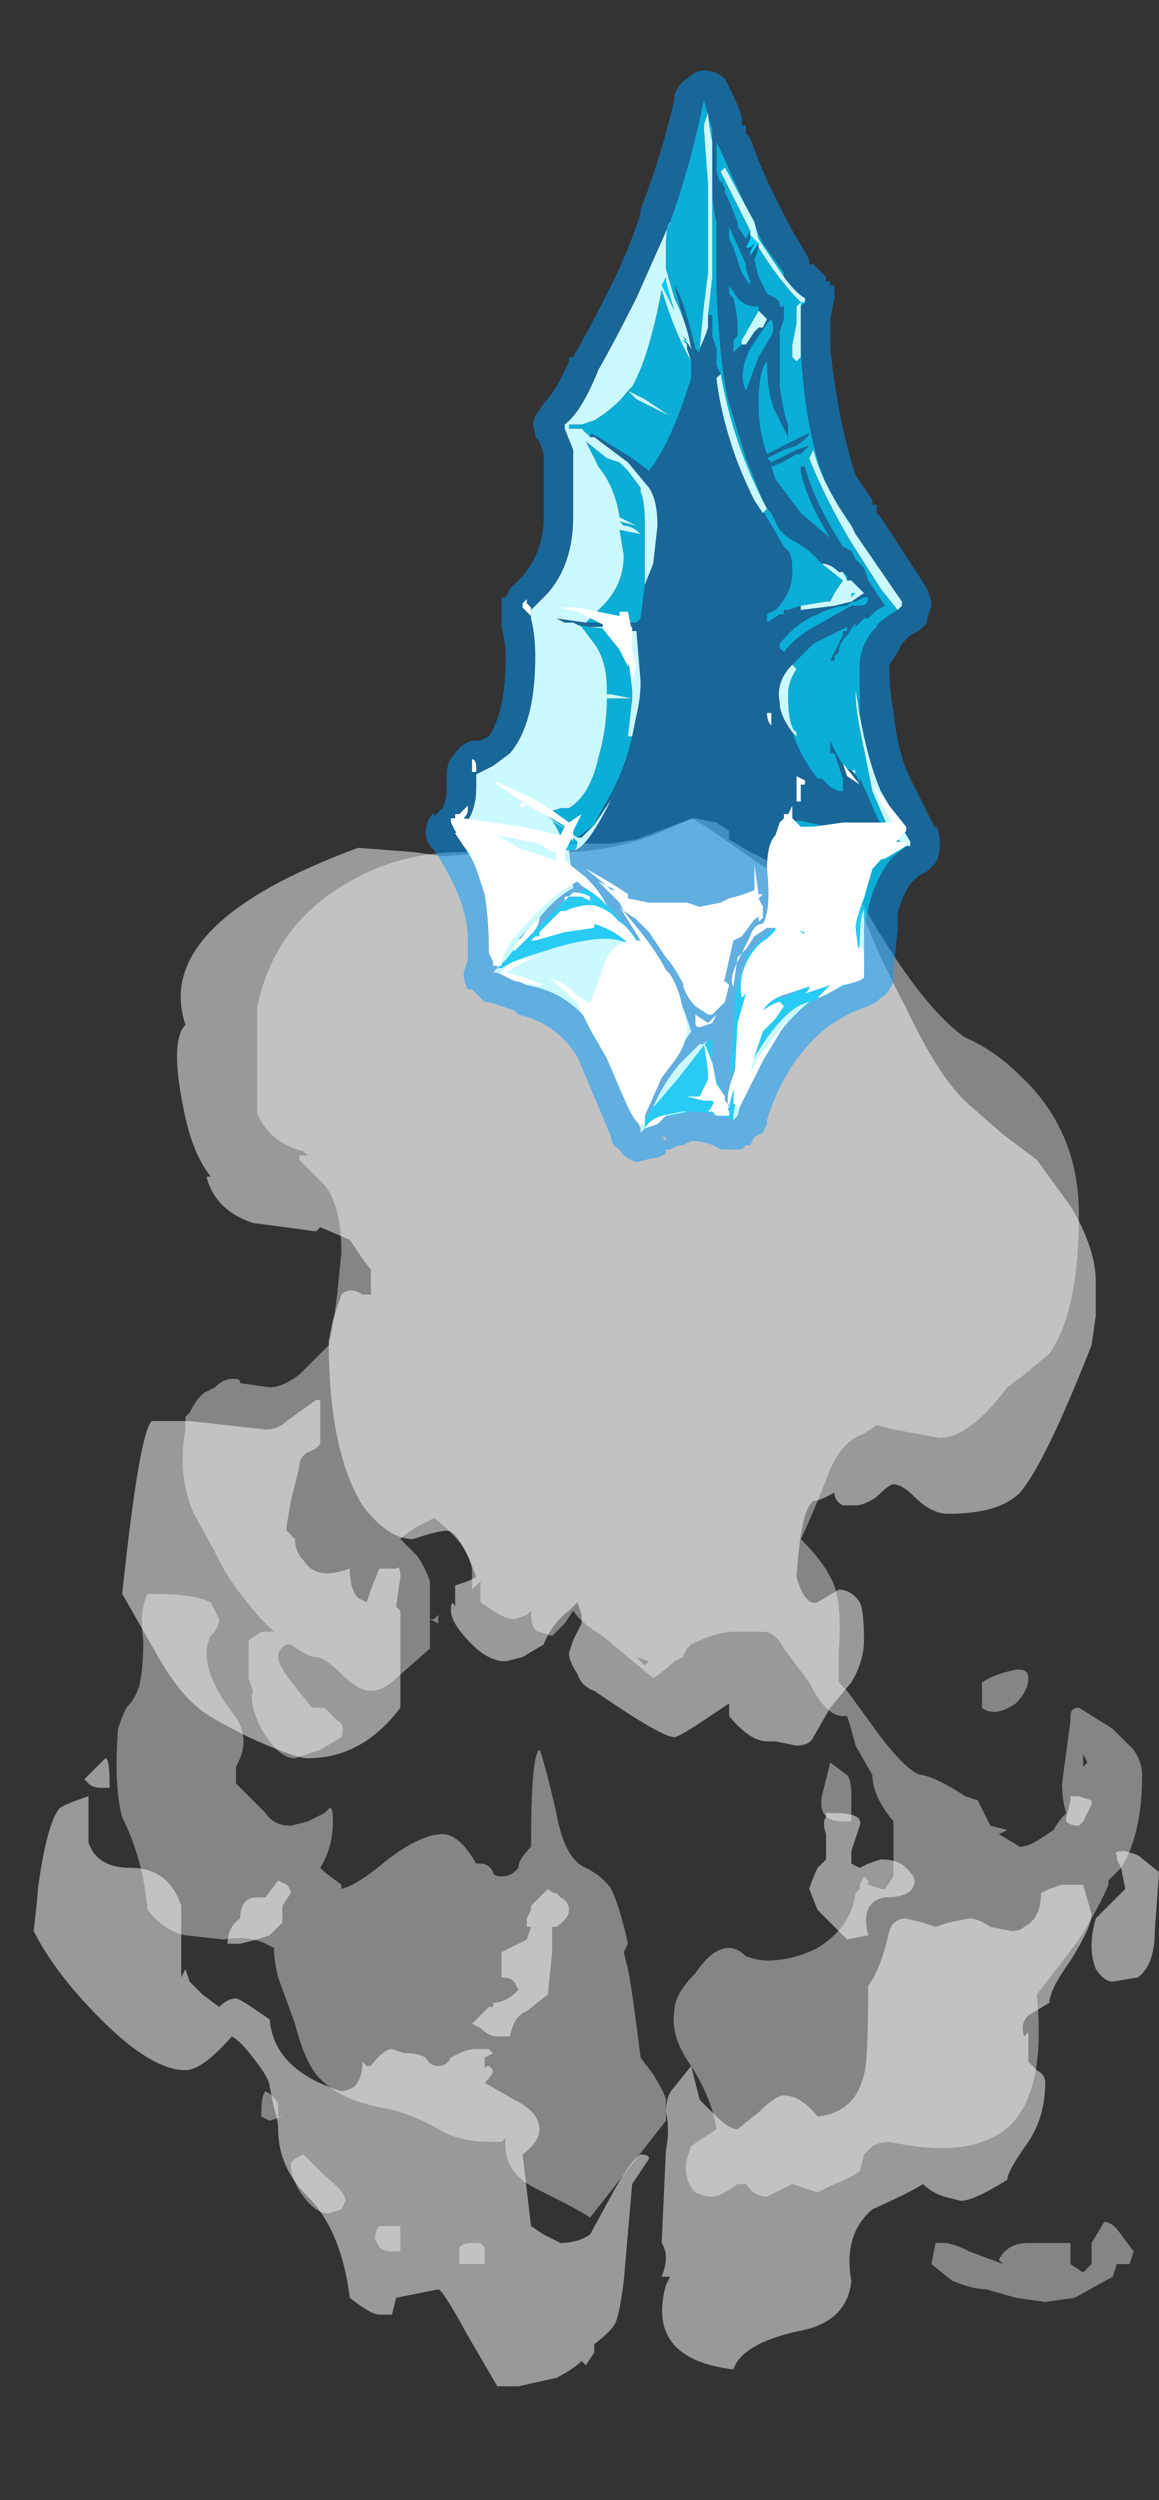 <?xml version="1.0" encoding="UTF-8" standalone="no"?>
<svg xmlns:ffdec="https://www.free-decompiler.com/flash" xmlns:xlink="http://www.w3.org/1999/xlink" ffdec:objectType="frame" height="207.6px" width="96.25px" xmlns="http://www.w3.org/2000/svg">
  <rect width="100%" height="100%" fill="#333333" stroke="none"/>
  <g transform="matrix(1.0, 0.0, 0.0, 1.0, 58.45, 41.0)">
    <use ffdec:characterId="839" height="18.6" transform="matrix(7.0, 0.0, 0.0, 7.0, -55.65, 26.95)" width="13.35" xlink:href="#shape0"/>
    <use ffdec:characterId="772" height="12.95" transform="matrix(7.0, 0.0, 0.0, 7.0, -23.1, -35.15)" width="6.1" xlink:href="#shape1"/>
    <use ffdec:characterId="798" height="3.85" transform="matrix(7.0, 0.0, 0.0, 7.0, -20.65, 25.75)" width="5.35" xlink:href="#shape2"/>
    <use ffdec:characterId="840" height="6.15" transform="matrix(7.0, 0.0, 0.0, 7.0, -21.0, 8.75)" width="5.4" xlink:href="#shape3"/>
  </g>
  <defs>
    <g id="shape0" transform="matrix(1.0, 0.0, 0.0, 1.0, 7.95, -3.85)">
      <path d="M1.7 4.75 L1.7 4.65 1.75 4.6 Q1.95 5.25 2.4 6.1 2.8 6.95 3.15 7.25 L3.55 7.6 3.95 7.9 4.35 8.45 Q4.65 8.95 4.65 9.35 L4.65 9.75 4.6 10.1 Q4.05 11.5 3.75 11.85 3.5 12.1 2.9 12.1 2.7 12.1 2.5 11.9 2.35 11.75 2.25 11.75 2.2 11.75 2.05 11.9 1.9 12.0 1.8 12.0 L1.65 12.0 Q1.55 11.95 1.55 11.85 L1.45 11.9 Q1.35 11.95 1.3 11.95 1.15 12.05 1.1 12.85 1.2 13.2 1.35 13.15 L1.6 13.0 Q1.75 13.0 1.85 13.15 1.9 13.25 1.9 13.6 1.9 13.85 1.75 14.1 L1.5 14.4 1.3 14.75 Q1.25 14.85 1.1 14.85 L0.85 14.8 0.75 14.8 Q0.55 14.8 0.3 14.5 0.3 14.4 0.3 14.35 L0.0 14.55 Q-0.3 14.75 -0.35 14.75 -0.5 14.75 -1.3 14.2 -1.45 14.15 -1.5 14.0 -1.6 13.85 -1.6 13.75 L-1.55 13.6 -1.45 13.4 Q-1.45 13.35 -1.45 13.3 L-1.5 13.15 -1.6 13.25 Q-1.8 13.4 -1.9 13.65 L-2.15 13.8 -2.35 13.85 Q-2.55 13.85 -2.75 13.65 -3.0 13.4 -3.0 13.25 -3.0 13.1 -2.95 13.2 L-2.95 12.95 -2.8 12.9 -2.7 12.85 Q-2.9 12.3 -3.05 12.3 -3.15 12.3 -3.45 12.4 -3.75 12.4 -4.05 12.0 -4.45 11.35 -4.45 10.05 L-4.4 9.8 -4.3 9.5 Q-4.2 9.4 -4.05 9.5 L-3.95 9.5 -3.95 9.2 Q-4.0 9.15 -4.1 9.0 L-4.2 8.85 -4.55 8.7 -4.6 8.75 -5.35 8.65 Q-5.8 8.5 -5.9 8.1 -6.0 8.1 -5.85 8.1 -6.05 7.85 -6.15 7.4 -6.35 6.5 -6.15 6.3 -6.55 5.1 -4.1 4.2 L-3.45 4.25 -3.1 4.3 -2.4 4.25 -2.05 4.3 -1.65 4.25 Q-1.15 4.25 -0.6 4.05 -0.35 3.95 -0.15 3.85 -0.1 3.85 0.6 4.35 1.25 4.8 1.7 4.75 M4.5 15.75 L4.45 15.8 Q4.35 15.8 4.3 15.75 L4.3 15.7 4.35 15.5 4.35 15.45 4.45 15.45 4.6 15.5 4.6 15.55 4.5 15.75 M4.3 16.5 L4.5 16.5 4.6 16.85 Q4.6 17.0 4.35 17.4 4.1 17.75 4.1 17.9 L3.85 18.05 Q3.75 18.15 3.8 18.3 L3.85 18.25 3.85 18.6 3.95 18.7 Q4.05 18.75 4.05 18.85 4.05 19.25 3.85 19.55 3.6 19.9 3.6 20.0 3.2 20.25 3.05 20.25 L2.85 20.2 Q2.7 20.15 2.6 20.05 2.45 20.15 2.0 20.35 1.65 20.65 1.75 21.2 1.7 21.7 1.1 21.8 0.45 21.95 0.35 22.25 -0.05 22.2 -0.25 22.05 -0.6 21.8 -0.45 21.25 L-0.4 21.15 -0.5 21.15 Q-0.4 20.9 -0.5 20.75 L-0.45 19.65 Q-0.4 19.4 -0.45 19.2 -0.45 19.0 -0.35 18.9 L-0.15 18.65 -0.05 19.05 0.15 19.25 Q0.3 19.4 0.4 19.4 L0.65 19.2 Q0.85 19.0 0.95 19.0 1.15 19.0 1.35 19.25 1.8 19.2 1.9 18.75 1.95 18.6 1.95 17.7 2.1 17.5 2.2 17.05 2.25 16.9 2.4 16.9 L2.6 16.95 2.75 17.0 2.9 16.95 3.15 16.9 Q3.25 16.9 3.4 17.0 L3.65 17.05 Q3.75 17.05 3.8 17.0 4.0 16.9 4.0 16.6 L4.1 16.55 4.25 16.5 4.3 16.5 M5.4 16.35 L5.35 17.05 Q5.35 17.45 5.15 17.6 L4.85 17.65 Q4.75 17.65 4.65 17.5 4.55 17.25 4.65 16.9 L5.0 16.55 4.95 16.3 4.9 16.2 4.9 16.15 Q4.85 16.1 5.0 16.1 L5.15 16.15 5.4 16.35 M1.85 15.8 L1.75 16.1 Q1.75 16.2 1.75 16.25 L1.85 16.3 1.95 16.25 2.1 16.2 Q2.3 16.2 2.4 16.3 2.5 16.4 2.5 16.45 2.5 16.65 2.15 16.65 1.85 16.7 1.95 17.1 L1.7 17.15 1.35 16.8 1.25 16.55 Q1.3 16.4 1.35 16.3 L1.45 16.2 1.45 15.9 Q1.4 15.75 1.45 15.7 L1.45 15.65 1.55 15.65 Q1.9 15.65 1.85 15.8 M-6.1 11.0 L-5.2 11.1 Q-5.05 11.1 -4.95 11.0 L-4.6 10.75 -4.55 10.75 -4.55 11.25 Q-4.55 11.3 -4.65 11.35 -4.8 11.4 -4.8 11.55 -4.85 11.75 -4.9 11.95 L-4.95 12.25 -4.95 12.3 -4.85 12.4 Q-4.85 12.55 -4.75 12.65 -4.6 12.9 -4.2 12.75 -4.2 13.0 -4.1 13.1 L-4.0 13.15 -3.95 13.0 -3.85 12.75 -3.65 12.75 Q-3.6 12.7 -3.6 12.85 L-3.65 13.2 -3.6 13.25 -3.6 14.4 Q-4.05 15.0 -4.7 15.0 -4.85 15.0 -5.4 14.75 -5.9 14.5 -6.0 14.4 -6.25 14.2 -6.5 13.75 L-6.9 13.05 Q-6.7 11.15 -6.55 11.0 L-6.1 11.0 M-3.75 13.2 L-3.75 13.2 M-1.85 16.55 Q-1.8 16.6 -1.75 16.6 L-1.7 16.65 Q-1.6 16.7 -1.6 16.8 -1.6 16.9 -1.75 17.0 L-1.8 17.0 -1.8 17.3 -1.85 17.8 -2.1 18.0 Q-2.25 18.05 -2.3 18.3 L-2.45 18.3 Q-2.55 18.3 -2.65 18.2 L-2.75 18.15 -2.55 17.95 -2.5 17.95 -2.5 17.9 Q-2.35 17.9 -2.2 17.75 L-2.25 17.65 Q-2.3 17.6 -2.4 17.6 L-2.4 17.3 -2.1 17.15 -2.05 17.0 -2.1 17.0 -2.1 16.9 -2.05 16.8 -2.05 16.75 -1.85 16.55 M-1.95 17.1 L-1.95 17.1 M-4.95 16.5 Q-4.9 16.55 -4.9 16.6 L-5.0 16.75 -5.0 16.95 -5.15 17.1 -5.3 17.15 -5.5 17.2 -5.65 17.2 Q-5.65 17.0 -5.5 16.9 -5.5 16.65 -5.3 16.65 L-5.2 16.65 -5.05 16.45 -4.95 16.5 M-3.5 18.5 Q-3.4 18.5 -3.3 18.55 -3.25 18.65 -3.15 18.65 -3.05 18.65 -3.0 18.55 L-2.9 18.5 Q-2.8 18.45 -2.7 18.45 L-2.55 18.45 -2.5 18.5 -2.6 18.55 Q-2.6 18.65 -2.6 18.7 -2.6 18.65 -2.55 18.65 L-2.5 18.7 Q-2.5 18.75 -2.6 18.85 L-2.25 19.05 Q-1.95 19.2 -1.95 19.4 -1.95 19.55 -2.15 19.7 L-2.05 20.55 -1.9 20.65 -1.7 20.75 Q-1.5 20.75 -1.35 20.65 L-1.05 20.1 Q-0.85 19.75 -0.75 19.7 -0.65 19.7 -0.65 19.75 L-0.85 20.05 -0.95 21.2 Q-1.0 21.6 -1.05 21.7 -1.1 21.8 -1.3 21.95 L-1.3 22.05 -1.4 22.2 -1.45 22.15 Q-1.55 22.25 -1.75 22.35 L-2.2 22.45 -2.45 22.45 -2.8 21.85 Q-3.1 21.3 -3.15 21.3 L-3.65 21.4 -3.7 21.6 -3.85 21.6 Q-3.95 21.6 -4.2 21.4 -4.3 20.6 -4.7 20.2 -5.05 19.85 -5.05 19.4 -5.05 19.3 -5.1 19.15 L-5.15 18.9 Q-5.15 18.8 -5.35 18.55 -5.5 18.35 -5.6 18.3 -5.95 18.7 -6.15 18.7 -6.55 18.7 -7.15 18.1 -7.7 17.55 -7.95 17.05 -7.9 16.6 -7.9 16.55 -7.8 15.8 -7.65 15.6 -7.6 15.55 -7.3 15.45 L-7.3 16.0 Q-7.2 16.3 -6.8 16.3 -6.35 16.3 -6.2 16.75 L-6.2 17.6 -6.15 17.5 -6.1 17.65 -5.95 17.8 -5.75 17.95 Q-5.65 17.85 -5.55 17.85 -5.5 17.85 -5.15 18.1 -5.1 18.7 -4.3 18.95 -4.25 18.95 -4.15 18.9 -4.05 18.8 -4.05 18.6 L-4.0 18.65 -3.95 18.65 Q-3.8 18.45 -3.7 18.45 L-3.55 18.5 -3.5 18.5 M-7.15 15.35 Q-7.25 15.35 -7.3 15.3 L-7.35 15.25 -7.1 15.0 Q-7.05 15.0 -7.05 15.3 L-7.05 15.35 -7.15 15.35" fill="#ffffff" fill-opacity="0.502" fill-rule="evenodd" stroke="none"/>
      <path d="M1.5 4.3 L1.5 4.25 1.55 4.25 Q2.45 6.0 3.1 6.45 3.45 6.6 3.75 6.9 4.45 7.55 4.45 8.55 4.45 9.7 4.1 10.2 L3.8 10.45 3.6 10.6 Q3.15 11.2 2.8 11.2 L2.25 11.1 2.05 11.05 1.9 11.15 Q1.6 11.25 1.45 11.7 1.25 12.2 1.15 12.4 1.4 12.65 1.5 12.85 1.65 13.1 1.6 13.75 1.6 13.95 1.6 14.1 L1.7 14.2 2.1 14.75 Q2.45 15.2 2.6 15.2 2.8 15.25 3.1 15.45 L3.25 15.5 3.4 15.8 3.6 15.85 3.5 15.9 3.75 16.05 Q3.85 16.05 4.0 15.95 L4.15 15.85 Q4.2 15.75 4.3 15.65 4.25 15.5 4.25 15.3 L4.35 14.55 4.35 14.5 Q4.35 14.4 4.45 14.4 L4.85 14.65 5.1 14.9 Q5.2 15.05 5.2 15.2 5.2 15.9 4.95 16.3 L4.8 16.45 4.8 16.5 Q4.7 16.75 4.45 17.15 4.15 17.55 3.95 17.8 4.1 19.3 3.3 19.55 2.9 19.7 2.2 19.55 2.1 19.55 2.0 19.6 L1.9 19.7 1.85 19.9 Q1.7 20.0 1.55 20.05 L1.35 20.15 1.05 20.05 0.75 20.2 Q0.6 20.2 0.5 20.05 L0.4 20.05 Q0.2 20.2 0.1 20.2 0.0 20.2 -0.1 20.15 -0.25 20.0 -0.2 19.75 L-0.15 19.6 0.15 19.4 Q0.1 19.05 -0.15 18.65 -0.4 18.3 -0.35 18.0 -0.35 17.8 -0.1 17.55 0.1 17.25 0.3 17.25 0.4 17.25 0.5 17.35 0.65 17.4 0.75 17.4 1.05 17.4 1.35 17.25 1.75 17.0 1.8 16.6 L1.85 16.55 1.85 16.5 1.9 16.4 1.95 16.45 1.95 16.5 2.1 16.55 2.15 16.55 2.25 16.4 2.25 15.75 Q2.0 15.45 2.0 15.2 L1.8 14.85 Q1.75 14.65 1.7 14.5 L1.65 14.5 Q1.45 14.5 1.25 14.1 L0.95 13.7 Q0.85 13.5 0.7 13.5 L0.35 13.5 Q0.15 13.5 -0.15 13.65 L-0.2 13.7 -0.25 13.8 -0.35 13.85 Q-0.45 13.95 -0.6 14.05 L-1.2 13.55 Q-1.45 13.4 -1.55 13.25 L-1.65 13.4 -1.8 13.55 -1.95 13.5 Q-2.05 13.5 -2.05 13.25 L-2.1 13.3 -2.25 13.35 Q-2.35 13.35 -2.5 13.25 L-2.65 13.15 -2.65 12.9 -2.75 13.0 -2.75 12.8 Q-2.75 12.5 -3.2 12.15 L-3.4 12.25 Q-3.55 12.35 -3.6 12.4 L-3.4 12.6 Q-3.3 12.75 -3.25 12.9 L-3.25 13.35 -3.2 13.35 -3.15 13.3 -3.15 13.4 -3.25 13.35 -3.25 13.7 -3.65 14.05 Q-3.8 14.2 -3.95 14.2 -4.1 14.2 -4.3 14.0 -4.5 13.8 -4.6 13.8 -4.7 13.8 -4.9 13.65 L-4.95 13.65 Q-5.05 13.7 -5.05 13.8 -5.05 13.9 -4.85 14.15 L-4.65 14.4 -4.5 14.4 -4.35 14.55 Q-4.25 14.6 -4.3 14.75 L-4.55 14.9 -4.85 15.0 Q-5.05 15.0 -5.25 14.65 -5.4 14.35 -5.35 14.2 L-5.4 14.05 -5.4 13.6 -5.25 13.5 -5.1 13.5 -5.25 13.35 Q-5.65 12.9 -5.8 12.55 L-6.05 12.1 Q-6.25 11.65 -6.15 11.1 L-6.15 10.95 -6.1 10.9 Q-6.0 10.7 -5.9 10.65 L-5.8 10.6 Q-5.7 10.5 -5.6 10.5 L-5.55 10.5 Q-5.5 10.5 -5.5 10.55 L-5.15 10.6 Q-5.0 10.6 -4.8 10.45 L-4.45 10.1 Q-4.4 9.9 -4.35 9.5 L-4.3 9.0 Q-4.3 8.45 -4.5 8.2 L-4.8 7.9 -4.8 7.85 -4.7 7.85 -4.75 7.8 Q-5.15 7.7 -5.3 7.35 L-5.3 6.1 Q-5.1 5.1 -4.2 4.6 -3.6 4.25 -2.85 4.25 L-2.35 4.25 Q-2.25 4.2 -2.1 4.2 L-1.45 4.15 -1.1 4.15 -0.8 4.1 Q-0.15 3.85 -0.1 3.85 L0.15 3.9 0.3 4.0 0.3 4.1 0.55 4.25 0.95 4.45 Q1.1 4.45 1.5 4.25 L1.5 4.3 M3.75 13.95 Q3.85 13.95 3.85 14.05 3.85 14.2 3.7 14.35 3.55 14.45 3.45 14.45 3.35 14.45 3.3 14.4 L3.3 14.1 Q3.45 14.0 3.7 13.95 L3.75 13.95 M4.5 15.1 L4.55 15.05 4.5 14.95 4.5 15.1 M1.65 15.75 Q1.35 15.75 1.4 15.45 L1.5 15.05 1.7 15.2 Q1.75 15.25 1.75 15.45 L1.75 15.75 Q1.8 15.75 1.65 15.75 M2.75 20.75 L2.85 20.75 Q2.95 20.75 3.15 20.85 L3.55 21.0 3.5 20.95 Q3.6 20.75 3.85 20.75 L4.35 20.75 4.35 21.0 4.5 21.1 4.6 21.0 Q4.6 20.8 4.6 20.75 L4.75 20.5 Q4.85 20.5 4.95 20.65 L5.1 20.85 5.05 21.0 4.9 21.0 4.85 21.15 4.4 21.4 4.05 21.45 3.7 21.4 3.35 21.3 Q3.2 21.3 2.95 21.2 L2.7 21.0 2.75 20.75 M-5.9 9.25 L-5.9 9.25 M-5.85 13.15 L-5.75 13.35 Q-5.75 13.45 -5.85 13.55 -5.9 13.65 -5.9 13.75 -5.9 14.05 -5.6 14.45 -5.35 14.75 -5.55 15.1 L-5.55 15.3 -5.2 15.65 Q-5.1 15.8 -4.9 15.8 L-4.7 15.75 -4.5 15.65 -4.45 15.6 Q-4.4 15.55 -4.4 15.75 -4.4 16.05 -4.55 16.3 L-4.5 16.35 -4.3 16.5 -4.3 16.55 Q-4.1 16.5 -3.75 16.2 -3.35 15.9 -3.1 15.9 -2.9 15.9 -2.7 16.25 L-2.65 16.25 Q-2.55 16.25 -2.5 16.35 -2.5 16.4 -2.4 16.4 -2.3 16.4 -2.25 16.35 L-2.2 16.3 Q-2.2 16.2 -2.05 16.05 -2.05 14.95 -1.95 14.9 -1.9 15.0 -1.75 15.65 -1.65 16.2 -1.4 16.3 -1.2 16.4 -1.1 16.55 -1.0 16.75 -0.9 17.2 L-0.95 17.3 -0.9 17.5 Q-0.85 17.75 -0.75 18.55 L-0.6 18.75 Q-0.45 19.0 -0.45 19.05 L-0.45 19.3 -1.35 20.45 Q-1.4 20.4 -2.0 20.1 -2.4 19.9 -2.35 19.5 L-2.4 19.55 -2.55 19.55 Q-2.9 19.55 -3.15 19.4 -3.5 19.2 -3.8 19.15 -4.35 19.05 -4.6 18.75 -4.75 18.55 -4.85 18.15 L-5.05 17.6 Q-5.1 17.4 -5.1 17.25 L-5.2 17.2 Q-5.4 17.1 -5.7 17.15 L-6.15 17.1 Q-6.4 17.05 -6.6 16.8 -6.65 16.2 -6.9 15.7 -7.0 15.35 -6.95 14.65 -6.9 14.5 -6.85 14.4 -6.75 14.3 -6.7 14.15 -6.65 13.95 -6.65 13.6 -6.7 13.25 -6.6 13.05 -6.7 13.05 -6.5 13.05 -6.05 13.05 -5.85 13.15 M-0.65 13.85 L-0.8 13.8 -0.7 13.9 -0.65 13.85 M-5.2 18.95 Q-5.1 19.0 -5.05 19.1 L-5.05 19.25 -5.0 19.25 -5.15 19.3 -5.25 19.25 -5.25 19.2 Q-5.25 19.0 -5.2 18.95 M-4.85 19.75 L-4.75 19.7 -4.5 19.95 Q-4.25 20.15 -4.25 20.25 L-4.3 20.35 -4.45 20.4 Q-4.6 20.4 -4.75 20.2 -4.9 20.0 -4.9 19.8 L-4.85 19.75 M-3.85 20.8 L-3.9 20.7 Q-3.9 20.6 -3.85 20.55 L-3.6 20.55 -3.6 20.85 -3.7 20.85 Q-3.8 20.85 -3.85 20.8 M-2.6 21.0 L-2.9 21.0 -2.9 20.8 Q-2.85 20.75 -2.75 20.75 L-2.65 20.75 -2.6 20.8 -2.6 21.0" fill="#ffffff" fill-opacity="0.4" fill-rule="evenodd" stroke="none"/>
    </g>
    <g id="shape1" transform="matrix(1.0, 0.0, 0.0, 1.0, 3.35, 5.15)">
      <path d="M1.7 3.15 L1.75 3.15 1.75 3.2 1.7 3.15" fill="#99ffff" fill-rule="evenodd" stroke="none"/>
      <path d="M0.9 4.45 L0.85 4.5 0.9 4.4 0.9 4.45 M1.75 1.05 L1.7 1.05 1.75 1.05" fill="#0099ff" fill-rule="evenodd" stroke="none"/>
      <path d="M1.6 0.8 L1.65 0.85 1.65 0.9 1.6 0.8 M0.1 -4.3 L0.1 -4.3 M0.6 -3.1 L0.5 -2.95 0.5 -3.0 0.55 -3.1 0.5 -3.05 0.45 -3.05 0.5 -3.15 0.5 -3.2 0.6 -3.1 M1.1 -2.35 L1.1 -2.4 1.15 -2.4 1.1 -2.35 M0.65 -2.1 L0.6 -2.1 0.65 -2.1 M1.75 1.05 L1.7 1.1 1.7 1.05 1.75 1.05 M-0.5 -2.65 L-0.4 -2.3 -0.55 -2.6 -0.5 -2.7 -0.5 -2.65 M-1.45 -0.85 L-1.4 -0.85 -1.4 -0.8 -1.45 -0.85 M-0.9 1.45 L-0.9 1.5 -0.9 1.45 M-0.25 -1.9 L-0.3 -1.95 -0.25 -1.95 -0.25 -1.9 M-0.05 6.4 L-0.1 6.4 -0.05 6.4" fill="#00cdff" fill-rule="evenodd" stroke="none"/>
      <path d="M0.05 -4.3 L0.05 -4.45 -0.05 -4.8 Q-0.2 -4.05 -0.45 -3.35 -0.65 -2.9 -0.85 -2.45 -1.1 -1.95 -1.3 -1.6 -1.5 -1.1 -1.7 -0.95 L-1.7 -0.9 -1.6 -0.65 -1.6 0.15 Q-1.6 0.7 -1.9 1.05 L-2.1 1.25 -2.1 1.35 Q-2.05 1.55 -2.05 1.8 -2.05 2.6 -2.35 2.95 L-2.55 3.1 -2.75 3.2 -2.75 3.35 Q-2.75 3.7 -2.95 3.85 L-3.0 3.9 Q-2.5 4.6 -2.5 5.15 -2.5 5.4 -2.5 5.5 L-2.55 5.55 -2.5 5.55 -2.15 5.7 Q-1.55 5.8 -1.25 6.4 L-0.8 7.4 -0.8 7.45 -0.75 7.4 -0.7 7.4 -0.7 7.35 -0.55 7.25 -0.4 7.25 -0.2 7.2 Q0.05 7.2 0.3 7.3 L0.3 7.25 0.3 7.3 0.35 7.25 Q0.55 6.45 1.15 5.95 1.45 5.75 1.8 5.65 L1.8 5.55 1.85 5.55 1.85 5.5 Q1.85 5.4 1.85 5.0 L1.9 4.8 Q1.95 4.55 2.1 4.3 2.2 4.15 2.3 4.1 L2.35 4.05 2.4 4.05 2.4 4.0 2.05 3.4 Q1.9 3.05 1.8 2.5 1.8 2.2 1.8 1.9 1.8 1.7 1.95 1.5 L2.0 1.45 Q2.0 1.4 2.25 1.25 L2.3 1.2 2.3 1.15 1.75 0.35 1.7 0.25 1.65 0.2 1.4 -0.25 Q1.15 -0.85 1.1 -1.85 L1.1 -1.95 1.1 -2.35 1.15 -2.4 1.15 -2.45 Q1.05 -2.5 0.9 -2.7 L0.9 -2.75 0.65 -3.1 Q0.35 -3.75 0.15 -4.2 L0.1 -4.3 0.1 -4.3 0.1 -3.95 0.15 -3.8 0.15 -3.85 0.2 -3.75 0.2 -3.7 0.25 -3.6 0.35 -3.35 0.35 -3.3 0.45 -3.15 0.5 -3.25 0.5 -3.2 0.5 -3.15 0.45 -3.05 0.5 -3.05 0.55 -3.1 0.5 -3.0 0.5 -2.95 0.6 -3.1 0.6 -3.05 0.55 -2.9 0.6 -2.7 0.7 -2.5 0.8 -2.45 0.85 -2.4 0.85 -2.35 0.9 -2.35 0.9 -2.2 0.85 -2.05 0.85 -1.4 Q0.9 -1.05 0.95 -0.95 L0.95 -0.8 0.8 -1.1 Q0.7 -1.3 0.7 -1.75 L0.7 -1.7 Q0.6 -1.6 0.6 -1.2 0.6 -0.85 0.7 -0.6 L1.2 -0.85 Q1.2 -0.8 1.05 -0.7 L0.9 -0.65 0.7 -0.55 0.75 -0.5 1.05 -0.65 1.2 -0.7 1.1 -0.6 1.05 -0.6 Q0.9 -0.5 0.75 -0.45 L0.8 -0.3 1.1 0.1 1.45 0.4 Q1.15 -0.1 1.1 -0.4 L1.1 -0.45 1.15 -0.45 Q1.25 -0.05 1.6 0.5 L1.7 0.55 1.75 0.65 1.85 0.75 1.9 0.9 2.1 1.2 2.0 1.25 1.9 1.35 1.85 1.35 Q1.8 1.4 1.75 1.45 L1.75 1.4 1.65 1.55 Q1.55 1.65 1.55 1.75 L1.5 1.8 1.5 1.85 1.45 1.85 1.6 1.55 1.6 1.5 1.65 1.5 1.65 1.45 1.25 1.65 1.0 1.9 Q0.8 2.1 0.85 2.35 0.85 2.5 1.0 2.7 1.1 3.0 1.3 3.25 L1.35 3.25 1.45 3.35 1.55 3.4 1.6 3.4 1.6 3.25 1.5 2.95 1.45 2.95 1.45 2.8 Q1.6 3.15 1.7 3.15 L1.75 3.2 1.8 3.3 1.8 3.25 1.85 3.35 2.0 3.7 2.15 3.95 2.25 4.05 2.0 4.1 1.95 4.2 1.9 4.2 1.75 4.4 1.7 4.6 1.65 4.6 1.6 4.85 1.6 4.6 1.65 4.4 1.75 4.2 1.75 4.1 1.35 4.25 1.3 4.3 1.15 4.35 Q1.0 4.4 0.9 4.45 L1.1 4.3 1.15 4.25 1.5 4.1 1.25 4.1 1.35 4.05 1.6 4.0 1.95 4.0 1.95 3.95 1.75 3.9 1.1 3.75 1.0 3.75 0.85 4.0 0.8 4.05 0.8 4.15 0.75 4.4 0.8 4.4 Q0.7 4.7 0.8 4.85 L0.8 5.0 0.45 5.35 0.45 5.4 0.4 5.55 Q0.3 5.75 0.3 6.3 L0.25 6.8 0.4 6.5 0.3 6.8 0.3 6.9 0.25 6.9 0.25 7.15 Q0.15 7.0 0.15 6.9 0.05 6.75 0.05 6.5 L0.05 6.35 0.0 6.35 -0.05 6.4 -0.1 6.4 -0.35 6.65 Q-0.55 6.9 -0.65 7.15 L-0.75 7.3 -0.75 7.3 Q-0.75 7.05 -0.55 6.75 L-0.2 6.25 -0.25 6.1 Q-0.35 5.8 -0.5 5.55 -0.6 5.4 -0.8 5.2 L-1.1 4.85 Q-1.35 4.6 -1.45 4.55 L-1.7 4.7 -2.2 5.2 -2.2 5.15 -2.25 5.15 -2.0 4.9 Q-1.8 4.65 -1.6 4.55 L-1.65 4.1 -1.6 4.1 Q-1.45 4.1 -1.15 3.5 L-1.35 3.8 -1.5 3.95 -1.55 3.95 -1.35 3.8 -1.25 3.6 Q-1.0 3.2 -0.9 2.75 L-0.85 2.5 Q-0.8 2.3 -0.8 2.1 L-0.85 1.5 -0.9 1.5 -0.9 1.45 -1.4 1.45 -1.7 1.4 -1.8 1.35 Q-1.85 1.35 -1.8 1.35 L-1.45 1.4 -0.85 1.4 -0.8 1.35 -0.75 0.95 -0.65 0.7 -0.6 0.25 Q-0.6 -0.05 -0.7 -0.2 L-0.95 -0.5 -1.35 -0.8 -1.4 -0.8 -1.4 -0.85 -1.45 -0.85 -1.4 -0.85 -1.3 -0.8 -0.9 -0.55 -0.7 -0.4 Q-0.5 -0.65 -0.3 -1.2 L-0.2 -1.5 -0.2 -1.7 -0.25 -1.85 -0.25 -1.9 -0.25 -1.95 -0.3 -2.0 -0.2 -1.85 -0.15 -1.7 -0.25 -2.05 -0.4 -2.6 Q-0.3 -2.45 -0.2 -2.05 L-0.15 -1.85 -0.1 -1.8 -0.1 -1.85 Q-0.05 -1.95 0.0 -2.1 L0.0 -2.25 0.05 -2.25 0.05 -2.0 0.1 -1.85 0.1 -1.65 0.15 -1.55 0.1 -1.5 Q0.15 -1.05 0.35 -0.5 0.45 -0.25 0.55 -0.05 L0.55 -0.1 0.9 0.5 0.95 0.55 Q1.0 0.6 1.0 0.8 1.0 1.05 0.8 1.25 L0.7 1.3 0.7 1.4 0.85 1.3 0.9 1.3 0.9 1.25 0.95 1.25 1.1 1.2 1.1 1.25 1.5 1.2 1.7 1.15 1.85 1.05 1.7 0.9 1.65 0.9 1.65 0.85 1.6 0.8 1.55 0.8 Q1.45 0.7 1.35 0.7 L1.2 0.55 1.05 0.45 Q0.85 0.35 0.8 0.2 L0.75 0.1 0.7 0.05 0.65 -0.05 0.45 -0.55 0.25 -1.2 Q0.15 -1.55 0.1 -2.55 L0.1 -3.35 Q0.05 -3.55 0.05 -3.8 L0.05 -4.2 0.05 -4.3 M0.4 -4.6 L0.4 -4.5 0.45 -4.5 0.45 -4.4 0.5 -4.35 Q0.65 -3.9 1.0 -3.25 L1.15 -3.0 1.2 -2.9 1.2 -2.85 1.25 -2.85 1.4 -2.7 1.4 -2.65 1.45 -2.65 1.45 -2.6 1.5 -2.6 1.5 -2.45 1.45 -2.2 1.45 -1.85 Q1.55 -0.95 1.75 -0.35 L1.95 -0.05 1.95 0.0 2.0 0.0 2.0 0.1 2.05 0.15 2.6 1.0 2.65 1.15 2.65 1.2 2.6 1.35 2.6 1.4 2.5 1.5 2.4 1.55 2.3 1.65 2.25 1.75 2.15 1.9 Q2.15 2.2 2.2 2.45 2.25 2.95 2.4 3.25 L2.7 3.85 2.7 3.8 Q2.75 3.9 2.75 4.0 L2.75 4.05 Q2.75 4.15 2.7 4.25 L2.6 4.35 2.5 4.4 2.4 4.5 Q2.3 4.65 2.25 4.85 L2.25 5.05 2.2 5.5 2.2 5.65 Q2.15 5.8 2.05 5.85 L2.0 5.9 1.9 5.95 Q1.6 6.05 1.35 6.25 0.9 6.65 0.7 7.3 L0.7 7.35 0.65 7.45 0.55 7.5 0.5 7.6 0.45 7.6 0.4 7.65 0.15 7.65 Q0.0 7.55 -0.2 7.55 L-0.3 7.6 -0.35 7.6 -0.45 7.65 -0.5 7.65 -0.5 7.7 -0.6 7.75 -0.65 7.75 -0.85 7.8 Q-1.0 7.75 -1.05 7.65 -1.15 7.6 -1.15 7.5 L-1.55 6.55 Q-1.8 6.15 -2.25 6.05 L-2.3 6.0 -2.6 5.9 -2.65 5.9 -2.8 5.75 -2.85 5.75 Q-2.9 5.65 -2.9 5.55 L-2.85 5.4 Q-2.85 5.3 -2.85 5.15 -2.85 4.7 -3.25 4.1 -3.35 4.0 -3.35 3.9 -3.35 3.75 -3.25 3.65 L-3.25 3.7 -3.15 3.6 Q-3.1 3.5 -3.1 3.35 L-3.1 3.2 Q-3.1 3.05 -3.0 2.95 -2.9 2.8 -2.75 2.8 L-2.7 2.8 -2.6 2.75 Q-2.4 2.45 -2.4 1.8 -2.4 1.65 -2.45 1.45 L-2.45 1.1 -2.4 1.1 -2.35 1.0 -2.2 0.85 Q-1.95 0.55 -1.95 0.15 L-1.95 -0.6 -2.0 -0.75 -2.05 -0.8 -2.05 -0.85 Q-2.1 -0.95 -2.05 -1.05 L-1.95 -1.2 Q-1.8 -1.35 -1.65 -1.7 L-1.65 -1.75 -1.6 -1.75 Q-1.4 -2.1 -1.15 -2.6 -0.95 -3.0 -0.8 -3.45 L-0.8 -3.5 Q-0.55 -4.15 -0.4 -4.8 L-0.4 -4.85 Q-0.35 -5.0 -0.25 -5.05 -0.15 -5.15 -0.05 -5.15 0.1 -5.15 0.2 -5.05 L0.3 -4.85 Q0.35 -4.75 0.4 -4.6 M0.25 -3.15 L0.3 -3.05 0.4 -2.75 0.5 -2.6 0.5 -2.65 0.45 -2.8 0.45 -2.85 0.25 -3.3 0.25 -3.15 M0.65 -2.1 L0.7 -2.2 0.6 -2.3 0.6 -2.35 0.55 -2.35 Q0.45 -2.35 0.35 -2.45 L0.25 -2.6 0.25 -2.5 0.3 -2.45 Q0.35 -2.25 0.35 -2.1 L0.35 -2.0 0.3 -1.95 0.3 -1.8 0.4 -1.9 0.45 -1.9 0.55 -2.05 0.6 -2.1 0.65 -2.1 M0.7 -2.15 L0.5 -1.85 Q0.35 -1.55 0.45 -1.35 L0.6 -1.75 0.75 -2.0 Q0.8 -2.1 0.75 -2.2 L0.7 -2.15 M2.05 0.15 L2.05 0.15 M1.9 1.1 L1.85 1.1 1.75 1.15 1.7 1.15 1.65 1.2 Q1.5 1.2 1.3 1.3 1.05 1.4 0.85 1.65 L0.85 1.7 0.9 1.75 Q1.05 1.55 1.35 1.4 L1.7 1.2 1.8 1.2 Q1.9 1.2 1.9 1.1 M1.35 5.25 L1.4 5.2 1.45 5.25 1.55 5.3 1.6 5.15 1.65 5.25 1.7 5.45 0.9 5.85 0.85 5.85 Q0.95 5.7 1.25 5.55 L1.45 5.45 1.4 5.45 1.2 5.5 1.15 5.5 1.1 5.55 1.05 5.55 1.1 5.5 1.35 5.25 M-0.55 7.5 L-0.5 7.55 -0.5 7.5 -0.55 7.5 M-0.5 7.55 L-0.5 7.55" fill="#0099ff" fill-opacity="0.502" fill-rule="evenodd" stroke="none"/>
      <path d="M-0.45 -3.35 Q-0.2 -4.05 -0.05 -4.8 L0.05 -4.45 0.05 -4.3 Q0.0 -4.55 0.0 -4.65 L-0.05 -4.5 Q-0.05 -4.45 0.0 -3.8 L0.0 -2.75 -0.05 -2.35 -0.1 -1.85 -0.1 -1.8 -0.15 -1.85 -0.2 -2.05 Q-0.3 -2.45 -0.4 -2.6 L-0.25 -2.05 -0.15 -1.7 -0.2 -1.85 Q-0.25 -2.15 -0.4 -2.45 L-0.5 -2.8 -0.5 -3.05 Q-0.5 -3.3 -0.45 -3.35 M0.05 -4.2 L0.05 -3.8 Q0.05 -3.55 0.1 -3.35 L0.1 -2.55 Q0.15 -1.55 0.25 -1.2 L0.45 -0.55 0.65 -0.05 0.7 0.05 0.75 0.1 0.8 0.2 Q0.85 0.35 1.05 0.45 L1.2 0.55 1.35 0.7 1.6 0.9 1.5 1.05 1.45 1.15 1.4 1.15 1.1 1.2 0.95 1.25 0.9 1.25 0.9 1.3 0.85 1.3 0.7 1.4 0.7 1.3 0.8 1.25 Q1.0 1.05 1.0 0.8 1.0 0.6 0.95 0.55 L0.9 0.5 0.55 -0.1 0.55 -0.05 0.65 0.1 0.7 0.05 Q0.3 -0.7 0.15 -1.55 L0.1 -1.65 0.1 -1.85 0.05 -2.0 0.05 -2.25 0.0 -2.25 0.05 -2.7 0.05 -4.2 M0.5 -3.25 L0.45 -3.15 0.35 -3.3 0.35 -3.35 0.25 -3.6 0.2 -3.7 0.2 -3.75 0.15 -3.85 0.15 -3.8 0.1 -3.95 0.1 -4.3 0.15 -4.2 Q0.35 -3.75 0.65 -3.1 L0.9 -2.75 0.9 -2.7 0.6 -3.15 0.55 -3.35 0.2 -4.0 0.15 -3.95 0.5 -3.25 M0.6 -3.05 Q0.85 -2.65 1.1 -2.4 L1.05 -2.35 1.05 -2.15 1.0 -1.9 1.0 -1.75 1.05 -1.7 1.1 -1.75 1.1 -1.95 1.1 -1.85 Q1.15 -0.85 1.4 -0.25 L1.65 0.2 1.7 0.25 Q1.35 -0.25 1.25 -0.65 L1.2 -0.55 Q1.4 -0.05 1.7 0.45 L2.05 1.0 2.25 1.25 Q2.0 1.4 2.0 1.45 L1.95 1.5 Q1.8 1.7 1.8 1.9 1.8 2.2 1.8 2.5 L1.75 2.2 1.75 2.25 Q1.75 2.45 1.85 2.9 L1.95 3.4 2.1 3.75 Q2.25 4.0 2.35 4.05 L2.3 4.1 Q2.2 4.15 2.1 4.3 1.95 4.55 1.9 4.8 L1.85 5.0 1.85 4.8 Q1.8 4.9 1.8 5.2 L1.75 5.5 1.8 5.55 1.8 5.65 Q1.45 5.75 1.15 5.95 0.55 6.45 0.35 7.25 0.45 6.8 0.75 6.4 0.95 6.1 1.2 5.9 0.95 5.95 0.65 6.4 0.35 6.85 0.3 7.25 L0.3 7.3 Q0.05 7.2 -0.2 7.2 L-0.4 7.25 -0.55 7.25 -0.7 7.35 -0.7 7.4 -0.75 7.4 -0.75 7.3 -0.65 7.15 -0.35 6.8 0.0 6.35 0.05 6.35 0.05 6.5 Q0.05 6.75 0.15 6.9 0.15 7.0 0.25 7.15 L0.25 6.9 0.3 6.9 0.3 6.8 0.4 6.5 0.25 6.8 0.3 6.3 Q0.3 5.75 0.4 5.55 L0.45 5.4 0.45 5.35 0.8 5.0 0.8 4.85 Q0.7 4.7 0.8 4.4 L0.75 4.4 0.8 4.15 0.8 4.05 0.85 4.0 1.0 3.75 1.1 3.75 1.75 3.9 1.5 3.95 Q1.35 3.95 1.3 4.05 L1.25 4.1 1.5 4.1 1.15 4.25 1.1 4.3 0.9 4.45 Q1.0 4.4 1.15 4.35 L1.3 4.3 1.35 4.25 1.75 4.1 1.75 4.2 1.65 4.4 1.6 4.6 1.6 4.85 1.65 4.6 1.7 4.6 1.75 4.4 1.9 4.2 1.95 4.2 2.0 4.1 2.25 4.05 2.15 3.95 2.0 3.7 1.85 3.35 1.8 3.25 1.8 3.3 1.75 3.2 1.75 3.15 1.7 3.15 Q1.6 3.15 1.45 2.8 L1.45 2.95 1.5 2.95 1.6 3.25 1.6 3.4 1.55 3.4 1.45 3.35 1.35 3.25 1.3 3.25 Q1.1 3.0 1.0 2.7 L1.05 2.75 1.05 2.7 Q0.95 2.65 0.95 2.25 0.95 2.1 1.05 1.95 L1.0 1.9 1.25 1.65 1.65 1.45 1.65 1.5 1.6 1.5 1.6 1.55 1.45 1.85 1.5 1.85 1.5 1.8 1.55 1.75 Q1.55 1.65 1.65 1.55 L1.75 1.4 1.75 1.45 Q1.8 1.4 1.85 1.35 L1.9 1.35 2.0 1.25 2.1 1.2 1.9 0.9 1.85 0.75 1.75 0.65 1.7 0.55 1.6 0.5 Q1.25 -0.05 1.15 -0.45 L1.1 -0.45 1.1 -0.4 Q1.15 -0.1 1.45 0.4 L1.1 0.1 0.8 -0.3 0.75 -0.45 Q0.9 -0.5 1.05 -0.6 L1.1 -0.6 1.2 -0.7 1.05 -0.65 0.75 -0.5 0.7 -0.55 0.9 -0.65 1.05 -0.7 Q1.2 -0.8 1.2 -0.85 L0.7 -0.6 Q0.6 -0.85 0.6 -1.2 0.6 -1.6 0.7 -1.7 L0.7 -1.75 Q0.7 -1.3 0.8 -1.1 L0.95 -0.8 0.95 -0.95 Q0.9 -1.05 0.85 -1.4 L0.85 -2.05 0.9 -2.2 0.9 -2.35 0.85 -2.35 0.85 -2.4 0.8 -2.45 0.7 -2.5 0.6 -2.7 0.55 -2.9 0.6 -3.05 M0.25 -3.15 L0.25 -3.3 0.45 -2.85 0.45 -2.8 0.5 -2.65 0.5 -2.6 0.4 -2.75 0.3 -3.05 0.25 -3.15 M0.9 4.45 L0.9 4.4 0.85 4.5 0.9 4.45 M0.4 -1.9 L0.3 -1.8 0.3 -1.95 0.35 -2.0 0.35 -2.1 Q0.35 -2.25 0.3 -2.45 L0.25 -2.5 0.25 -2.6 0.35 -2.45 Q0.45 -2.35 0.55 -2.35 L0.6 -2.35 0.6 -2.3 0.4 -1.95 0.4 -1.9 M0.7 -2.15 L0.75 -2.2 Q0.8 -2.1 0.75 -2.0 L0.6 -1.75 0.45 -1.35 Q0.35 -1.55 0.5 -1.85 L0.7 -2.15 M1.9 1.1 Q1.9 1.2 1.8 1.2 L1.7 1.2 1.35 1.4 Q1.05 1.55 0.9 1.75 L0.85 1.7 0.85 1.65 Q1.05 1.4 1.3 1.3 1.5 1.2 1.65 1.2 L1.7 1.15 1.75 1.15 1.85 1.1 1.9 1.1 M1.1 5.5 L1.05 5.55 1.1 5.55 1.15 5.5 1.2 5.5 1.4 5.45 1.45 5.45 1.25 5.55 Q0.95 5.7 0.85 5.85 L0.9 5.85 1.7 5.45 1.65 5.25 1.6 5.15 1.55 5.3 1.45 5.25 1.4 5.2 1.35 5.25 1.3 5.1 1.3 5.0 1.25 5.1 1.25 5.3 0.95 5.4 Q0.75 5.5 0.75 5.65 L0.8 5.65 Q0.9 5.55 1.05 5.5 L1.1 5.5 M-0.2 -1.7 L-0.2 -1.5 -0.3 -1.2 Q-0.5 -0.65 -0.7 -0.4 L-0.9 -0.55 -1.3 -0.8 -1.4 -0.85 -1.45 -0.85 -1.5 -0.9 -1.65 -0.9 -1.65 -0.95 -1.5 -0.95 -1.35 -1.0 Q-1.1 -1.15 -0.95 -1.35 L-0.85 -1.25 -0.45 -1.05 -0.75 -1.25 -0.95 -1.35 -0.9 -1.4 Q-0.7 -1.75 -0.55 -2.55 -0.4 -2.05 -0.2 -1.7 M-0.75 0.95 L-0.8 1.35 -0.85 1.4 -1.45 1.4 -1.25 1.2 Q-1.0 0.95 -1.0 0.6 L-1.05 0.3 -0.8 0.35 Q-0.9 0.25 -1.0 0.25 L-1.05 0.2 -0.85 0.25 -1.05 0.15 Q-1.1 -0.2 -1.3 -0.45 L-1.45 -0.75 -1.2 -0.55 -1.05 -0.5 -0.95 -0.4 -0.8 -0.2 -0.8 -0.15 Q-0.75 -0.05 -0.75 0.25 L-0.75 0.95 M-1.7 1.4 L-1.4 1.45 -1.0 1.5 -0.95 1.5 -0.95 1.8 -0.9 2.2 -0.9 2.3 -1.15 2.25 -1.2 2.25 -1.2 2.2 Q-1.2 1.85 -1.35 1.65 L-1.5 1.45 -1.6 1.4 -1.7 1.4 M-0.9 2.75 Q-1.0 3.2 -1.25 3.6 L-1.35 3.8 -1.55 3.95 -1.9 3.7 -2.0 3.6 -1.9 3.65 -1.75 3.6 -1.65 3.6 Q-1.4 3.45 -1.3 3.0 -1.2 2.65 -1.2 2.3 L-0.9 2.3 -0.95 2.75 -0.9 2.75 M-1.6 4.1 L-1.65 4.1 -1.8 4.1 -1.85 4.05 -1.8 4.05 Q-1.75 4.05 -1.75 3.95 -1.75 3.9 -1.85 3.75 L-1.7 3.85 -1.55 4.0 Q-1.55 4.1 -1.6 4.1 M-2.2 5.15 L-2.2 5.2 -1.7 4.7 -1.45 4.55 Q-1.35 4.6 -1.1 4.85 L-0.8 5.2 Q-0.6 5.4 -0.5 5.55 L-0.55 5.55 -0.75 5.3 -0.75 5.35 -0.95 5.2 Q-1.1 5.15 -1.2 5.15 -1.5 5.15 -1.95 5.3 -2.3 5.4 -2.45 5.5 L-2.5 5.5 -2.4 5.4 -2.2 5.15" fill="#00cdff" fill-opacity="0.8" fill-rule="evenodd" stroke="none"/>
      <path d="M-0.45 -3.35 Q-0.5 -3.3 -0.5 -3.05 L-0.5 -2.8 -0.4 -2.45 Q-0.25 -2.15 -0.2 -1.85 L-0.3 -2.0 -0.25 -1.95 -0.3 -1.95 -0.25 -1.9 -0.25 -1.85 -0.2 -1.7 Q-0.4 -2.05 -0.55 -2.55 -0.7 -1.75 -0.9 -1.4 L-0.95 -1.35 -0.75 -1.25 -0.45 -1.05 -0.85 -1.25 -0.95 -1.35 Q-1.1 -1.15 -1.35 -1.0 L-1.5 -0.95 -1.65 -0.95 -1.65 -0.9 -1.5 -0.9 -1.45 -0.85 -1.4 -0.8 -1.35 -0.8 -0.95 -0.5 -0.7 -0.2 Q-0.6 -0.05 -0.6 0.25 L-0.65 0.7 -0.75 0.95 -0.75 0.25 Q-0.75 -0.05 -0.8 -0.15 L-0.8 -0.2 -0.95 -0.4 -1.05 -0.5 -1.2 -0.55 -1.45 -0.75 -1.3 -0.45 Q-1.1 -0.2 -1.05 0.15 L-0.85 0.25 -1.05 0.2 -1.0 0.25 Q-0.9 0.25 -0.8 0.35 L-1.05 0.3 -1.0 0.6 Q-1.0 0.95 -1.25 1.2 L-1.45 1.4 -1.8 1.35 Q-1.85 1.35 -1.8 1.35 L-1.7 1.4 -1.6 1.4 -1.5 1.45 -1.35 1.65 Q-1.2 1.85 -1.2 2.2 L-1.2 2.25 -1.15 2.25 -0.9 2.3 -0.9 2.2 -0.95 1.8 -0.95 1.5 -1.0 1.5 -1.4 1.45 -0.9 1.45 -0.9 1.5 -0.85 1.5 -0.8 2.1 Q-0.8 2.3 -0.85 2.5 L-0.9 2.75 -0.95 2.75 -0.9 2.3 -1.2 2.3 Q-1.2 2.65 -1.3 3.0 -1.4 3.45 -1.65 3.6 L-1.75 3.6 -1.9 3.65 -2.0 3.6 -1.9 3.7 -1.55 3.95 -1.5 3.95 -1.35 3.8 -1.15 3.5 Q-1.45 4.1 -1.6 4.1 -1.55 4.1 -1.55 4.0 L-1.7 3.85 -1.85 3.75 Q-1.75 3.9 -1.75 3.95 -1.75 4.05 -1.8 4.05 L-1.85 4.05 -1.8 4.1 -1.65 4.1 -1.6 4.55 Q-1.8 4.65 -2.0 4.9 L-2.25 5.15 -2.2 5.15 -2.4 5.4 -2.5 5.5 -2.45 5.5 Q-2.3 5.4 -1.95 5.3 -1.5 5.15 -1.2 5.15 -1.1 5.15 -0.95 5.2 L-0.75 5.35 -0.75 5.3 -0.55 5.55 -0.5 5.55 Q-0.35 5.8 -0.25 6.1 L-0.2 6.25 -0.55 6.75 Q-0.75 7.05 -0.75 7.3 L-0.75 7.3 -0.75 7.4 -0.8 7.45 -0.8 7.4 -1.25 6.4 Q-1.55 5.8 -2.15 5.7 L-2.5 5.55 -2.55 5.55 -2.5 5.5 Q-2.5 5.4 -2.5 5.15 -2.5 4.6 -3.0 3.9 L-2.95 3.85 Q-2.75 3.7 -2.75 3.35 L-2.75 3.2 -2.55 3.1 -2.35 2.95 Q-2.05 2.6 -2.05 1.8 -2.05 1.55 -2.1 1.35 L-2.1 1.25 -1.9 1.05 Q-1.6 0.7 -1.6 0.15 L-1.6 -0.65 -1.7 -0.9 -1.7 -0.95 Q-1.5 -1.1 -1.3 -1.6 -1.1 -1.95 -0.85 -2.45 -0.65 -2.9 -0.45 -3.35 M-0.1 -1.85 L-0.05 -2.35 0.0 -2.75 0.0 -3.8 Q-0.05 -4.45 -0.05 -4.5 L0.0 -4.65 Q0.0 -4.55 0.05 -4.3 L0.05 -4.2 0.05 -2.7 0.0 -2.25 0.0 -2.1 Q-0.05 -1.95 -0.1 -1.85 M1.35 0.7 Q1.45 0.7 1.55 0.8 L1.6 0.8 1.65 0.9 1.7 0.9 1.85 1.05 1.7 1.15 1.5 1.2 1.1 1.25 1.1 1.2 1.4 1.15 1.45 1.15 1.5 1.05 1.6 0.9 1.35 0.7 M0.55 -0.05 Q0.45 -0.25 0.35 -0.5 0.15 -1.05 0.1 -1.5 L0.15 -1.55 Q0.3 -0.7 0.7 0.05 L0.65 0.1 0.55 -0.05 M0.5 -3.25 L0.15 -3.95 0.2 -4.0 0.55 -3.35 0.6 -3.15 0.9 -2.7 Q1.05 -2.5 1.15 -2.45 L1.15 -2.4 1.1 -2.4 1.1 -2.35 1.1 -1.95 1.1 -1.75 1.05 -1.7 1.0 -1.75 1.0 -1.9 1.05 -2.15 1.05 -2.35 1.1 -2.4 Q0.85 -2.65 0.6 -3.05 L0.6 -3.1 0.5 -3.2 0.5 -3.25 M1.0 1.9 L1.05 1.95 Q0.95 2.1 0.95 2.25 0.95 2.65 1.05 2.7 L1.05 2.75 1.0 2.7 Q0.85 2.5 0.85 2.35 0.8 2.1 1.0 1.9 M1.25 4.1 L1.3 4.05 Q1.35 3.95 1.5 3.95 L1.75 3.9 1.95 3.95 1.95 4.0 1.6 4.0 1.35 4.05 1.25 4.1 M0.0 6.35 L-0.35 6.8 -0.65 7.15 Q-0.55 6.9 -0.35 6.65 L-0.1 6.4 -0.05 6.4 0.0 6.35 M0.3 7.25 Q0.35 6.85 0.65 6.4 0.95 5.95 1.2 5.9 0.95 6.1 0.75 6.4 0.45 6.8 0.35 7.25 L0.3 7.3 0.3 7.25 M1.8 5.55 L1.75 5.5 1.8 5.2 Q1.8 4.9 1.85 4.8 L1.85 5.0 Q1.85 5.4 1.85 5.5 L1.85 5.55 1.8 5.55 M2.35 4.05 Q2.25 4.0 2.1 3.75 L1.95 3.4 1.85 2.9 Q1.75 2.45 1.75 2.25 L1.75 2.2 1.8 2.5 Q1.9 3.05 2.05 3.4 L2.4 4.0 2.4 4.05 2.35 4.05 M2.25 1.25 L2.05 1.0 1.7 0.45 Q1.4 -0.05 1.2 -0.55 L1.25 -0.65 Q1.35 -0.25 1.7 0.25 L1.75 0.35 2.3 1.15 2.3 1.2 2.25 1.25 M0.6 -2.3 L0.7 -2.2 0.65 -2.1 0.6 -2.1 0.55 -2.05 0.45 -1.9 0.4 -1.9 0.4 -1.95 0.6 -2.3 M1.7 1.05 L1.7 1.1 1.75 1.05 1.7 1.05 M1.1 5.5 L1.05 5.5 Q0.9 5.55 0.8 5.65 L0.75 5.65 Q0.75 5.5 0.95 5.4 L1.25 5.3 1.25 5.1 1.3 5.0 1.3 5.1 1.35 5.25 1.1 5.5 M-0.5 -2.65 L-0.5 -2.7 -0.55 -2.6 -0.4 -2.3 -0.5 -2.65" fill="#caf9ff" fill-rule="evenodd" stroke="none"/>
    </g>
    <g id="shape2" transform="matrix(1.0, 0.0, 0.0, 1.0, 3.0, -3.55)">
      <path d="M2.35 4.0 L2.35 4.05 2.1 4.2 1.85 4.25 Q1.9 4.15 2.05 4.1 L2.15 4.05 2.0 4.0 2.35 4.0 M1.8 4.15 L1.65 4.25 1.5 4.45 1.45 4.4 Q1.5 4.25 1.7 4.15 L1.8 4.0 1.8 4.15 M1.65 4.05 L1.35 4.15 Q1.15 4.25 1.05 4.3 L1.3 4.05 1.15 4.15 Q1.1 4.15 1.1 4.1 L1.0 4.15 0.9 4.25 0.85 4.2 Q0.9 4.1 1.05 4.05 L1.2 3.95 1.25 4.0 1.35 3.95 1.4 3.95 1.45 4.0 1.5 4.0 1.65 4.05 M0.65 4.75 L0.65 4.9 0.6 4.95 0.6 4.9 0.65 4.75 M0.8 4.6 L0.75 4.6 0.85 4.25 0.85 4.45 0.8 4.55 0.8 4.6 M0.9 4.95 L0.9 5.0 1.0 5.0 1.15 5.1 1.25 5.15 1.25 5.0 1.3 4.9 1.35 5.15 1.4 5.2 1.55 5.25 Q1.6 5.25 1.65 5.4 L1.65 5.45 1.75 5.45 1.75 5.3 1.8 5.25 Q1.85 5.25 1.85 5.4 L1.85 5.6 Q1.85 5.65 1.6 5.7 1.35 5.85 1.3 5.85 L1.45 5.7 1.15 5.8 1.25 5.7 0.95 5.8 Q0.75 5.85 0.65 6.0 0.8 5.9 0.85 5.9 L0.9 5.95 0.8 6.1 0.65 6.25 0.55 6.55 0.5 6.75 0.6 6.55 0.95 6.1 0.65 6.6 0.35 7.2 0.35 7.15 0.3 7.1 0.35 6.15 0.45 5.8 0.4 5.85 Q0.35 5.6 0.5 5.35 0.6 5.2 0.7 5.15 L0.8 5.05 0.8 4.9 0.85 4.9 0.9 4.95 M0.25 5.7 L0.2 5.9 0.05 6.05 0.0 6.05 -0.15 5.95 Q-0.25 5.85 -0.3 5.7 -0.35 5.7 -0.3 5.7 -0.25 5.7 -0.2 5.8 L-0.15 5.8 -0.2 5.75 0.0 5.8 Q0.05 5.8 0.1 5.75 L0.2 5.65 0.25 5.7 M0.05 6.15 L-0.1 6.2 Q-0.15 6.2 -0.15 6.15 L-0.15 6.05 0.0 6.15 0.1 6.05 0.05 6.15 M0.25 7.25 L0.1 7.25 0.05 7.2 0.0 7.2 Q0.1 7.1 0.1 6.9 L0.25 7.2 0.25 7.25 M-2.95 3.9 L-2.7 3.9 -2.7 3.95 -2.85 3.95 -2.75 4.05 -2.45 4.1 -2.45 4.15 -2.6 4.15 -2.7 4.25 -2.9 4.05 -3.0 3.9 -2.95 3.9 M-1.15 4.85 L-1.05 4.95 Q-0.95 5.0 -0.8 5.25 L-0.75 5.25 -0.7 5.3 -0.65 5.45 -0.5 5.65 Q-0.25 6.0 -0.25 6.2 -0.25 6.4 -0.4 6.6 L-0.55 6.8 -0.75 7.25 -0.75 7.35 -0.8 7.35 Q-0.85 7.35 -0.95 7.15 L-1.1 6.8 -1.25 6.4 -1.35 6.25 -1.4 6.15 -1.25 6.3 Q-1.15 6.35 -1.1 6.35 L-1.05 6.35 -0.85 5.8 Q-0.75 5.7 -0.75 5.5 L-0.75 5.4 -0.8 5.35 Q-1.15 4.95 -1.55 4.95 L-1.85 5.05 -1.9 5.0 -1.9 5.05 -1.95 5.05 Q-1.85 4.9 -1.65 4.8 -1.5 4.75 -1.4 4.75 -1.3 4.75 -1.15 4.85 M-1.4 4.7 L-1.5 4.65 -1.7 4.65 -1.7 4.7 -1.6 4.6 Q-1.5 4.6 -1.4 4.65 L-1.4 4.7 M-1.7 3.85 L-1.6 3.95 -1.6 4.0 -1.65 3.9 -1.7 3.85 M-2.15 3.55 L-2.2 3.6 -2.25 3.55 -2.15 3.55 M-2.25 4.15 Q-2.2 4.15 -2.15 4.2 L-2.1 4.25 -2.3 4.2 -2.3 4.15 -2.25 4.15 M-2.3 5.25 L-2.15 5.05 -2.0 4.9 Q-2.0 5.0 -2.1 5.1 L-2.3 5.3 -2.3 5.25 M-2.0 5.35 Q-2.15 5.4 -2.4 5.55 L-2.2 5.6 -1.95 5.7 -2.05 5.7 -2.3 5.65 -2.5 5.55 -2.45 5.55 Q-2.35 5.4 -2.2 5.4 L-2.0 5.35 M-0.25 7.2 L-0.5 7.25 -0.6 7.35 -0.75 7.4 Q-0.7 7.3 -0.55 7.25 L-0.3 7.2 -0.25 7.2" fill="#ffffff" fill-rule="evenodd" stroke="none"/>
    </g>
    <g id="shape3" transform="matrix(1.0, 0.0, 0.0, 1.0, 3.0, -1.25)">
      <path d="M1.15 3.45 L1.15 3.55 Q1.15 3.6 1.15 3.65 L1.1 3.65 Q1.1 3.5 1.1 3.25 L1.1 3.35 1.2 3.4 1.2 3.45 1.15 3.45 M0.8 2.75 Q0.75 2.7 0.75 2.6 L0.8 2.6 0.8 2.75 M1.85 3.45 L1.7 3.35 1.65 3.2 1.85 3.45 M2.4 4.0 L2.35 4.05 Q2.05 4.4 2.0 4.45 L1.9 4.8 Q1.8 5.05 1.8 5.15 L1.85 5.55 Q1.75 5.65 1.55 5.75 1.35 5.8 1.25 5.9 L1.25 5.85 1.55 5.65 1.65 5.6 1.55 5.6 1.6 5.55 Q1.6 5.5 1.55 5.5 L1.55 5.5 1.5 5.45 1.25 5.45 0.95 5.55 Q0.85 5.55 0.85 5.6 L0.85 5.55 0.9 5.5 1.05 5.4 1.2 5.2 Q1.0 5.15 0.85 5.15 L0.75 5.15 0.6 5.25 0.5 5.4 0.4 5.5 0.35 5.85 Q0.3 5.75 0.4 5.55 L0.55 5.25 Q0.6 5.1 0.7 5.1 0.8 4.95 0.75 4.45 0.75 4.15 0.85 4.05 L0.9 3.9 0.95 3.85 0.95 3.8 1.0 3.8 1.05 3.7 1.05 3.85 1.15 3.95 1.3 3.95 1.65 3.9 2.25 3.9 2.15 3.75 Q2.05 3.55 2.0 3.45 L2.4 3.95 2.4 4.0 M0.65 4.75 L0.7 4.75 0.65 4.8 0.7 4.9 Q0.7 5.0 0.6 5.05 L0.45 5.25 0.35 5.3 0.25 5.75 Q0.15 6.1 0.05 6.1 -0.15 6.1 -0.2 5.9 -0.35 5.6 -0.45 5.5 L-0.65 5.2 -0.8 5.05 -0.95 4.95 -1.0 4.85 -1.25 4.6 -1.15 4.65 -1.4 4.45 Q-1.2 4.55 -0.9 4.75 L-0.9 4.8 -0.65 4.85 -0.2 4.85 -0.05 4.9 0.2 4.85 0.3 4.8 Q0.5 4.75 0.6 4.7 L0.6 4.4 0.65 4.75 M0.1 6.75 L0.15 7.0 0.25 7.15 0.25 7.2 0.3 7.25 Q0.3 7.3 0.25 7.3 L0.15 7.25 0.1 7.2 0.0 7.2 -0.2 7.15 -0.05 7.15 0.05 6.95 0.05 6.85 0.0 6.5 0.1 6.75 M0.4 6.95 Q0.3 7.2 0.3 7.3 0.25 7.15 0.35 6.9 0.4 6.7 0.55 6.6 L0.4 6.95 M-1.2 1.55 L-1.5 1.4 -1.7 1.35 -1.5 1.35 -1.0 1.45 -1.0 1.4 -0.9 1.4 -0.85 1.65 -0.85 1.85 -0.8 2.05 -0.85 2.2 -0.85 2.3 Q-0.85 2.15 -0.9 2.0 L-0.9 2.05 -1.0 1.85 -1.2 1.6 -1.2 1.55 M-2.1 1.3 L-2.05 1.35 -2.05 1.45 -2.15 1.35 -2.15 1.3 -2.1 1.25 -2.1 1.3 M-2.75 3.15 Q-2.7 3.15 -2.7 3.25 L-2.7 3.3 -2.75 3.3 -2.75 3.15 M-0.95 2.5 L-0.95 2.5 M-0.9 2.55 L-0.9 2.55 M-3.0 3.9 L-3.0 3.85 -2.95 3.85 -2.95 3.8 -2.9 3.8 -2.8 3.7 Q-2.8 3.65 -2.8 3.75 -2.8 3.8 -2.85 3.85 L-2.15 3.95 -1.7 4.05 -1.65 3.95 Q-1.7 3.9 -2.0 3.75 -2.4 3.5 -2.5 3.4 L-2.05 3.6 Q-1.8 3.75 -1.6 3.9 L-1.45 3.8 -1.55 4.0 -1.55 4.05 -1.65 4.25 -1.65 4.35 -1.4 4.55 Q-1.2 4.75 -1.15 4.9 -1.2 4.8 -1.45 4.65 L-1.5 4.6 Q-1.8 4.75 -2.1 5.1 -2.35 5.35 -2.4 5.55 L-2.4 5.6 -2.5 5.6 -2.5 5.55 -2.55 5.45 Q-2.55 5.05 -2.6 4.75 L-2.7 4.45 -2.8 4.2 Q-2.85 4.1 -2.95 4.0 L-3.0 3.9 M-1.1 4.7 L-1.05 4.7 -1.15 4.65 -1.1 4.7 M-1.3 5.05 L-1.3 5.1 -1.3 5.15 -1.65 5.2 -2.0 5.3 -2.05 5.3 -2.0 5.25 Q-2.05 5.25 -2.0 5.25 L-1.95 5.25 -1.95 5.2 -1.7 4.95 -1.55 4.95 -1.4 5.0 -1.3 5.05 M-0.75 4.95 L-0.75 4.95 M-0.85 4.9 L-0.85 4.9 M-0.75 5.3 L-1.0 4.9 Q-0.6 5.35 -0.45 5.65 L-0.4 5.7 Q-0.25 5.95 -0.25 6.2 -0.25 6.25 -0.5 6.7 L-0.75 7.3 -0.75 7.4 -0.8 7.4 Q-0.85 7.4 -1.0 7.05 L-1.15 6.7 -1.35 6.35 -1.5 6.05 -1.55 6.0 Q-1.8 5.75 -1.85 5.75 -1.7 5.75 -1.5 5.95 L-1.35 6.05 -1.15 5.5 Q-1.05 5.3 -0.8 5.3 L-0.75 5.3 M-1.75 4.25 L-1.8 4.25 -1.95 4.15 -2.45 4.05 -2.55 4.0 Q-2.45 4.05 -2.2 4.2 L-1.75 4.35 -1.75 4.25 M-1.9 5.25 L-1.9 5.25" fill="#ffffff" fill-rule="evenodd" stroke="none"/>
    </g>
  </defs>
</svg>
